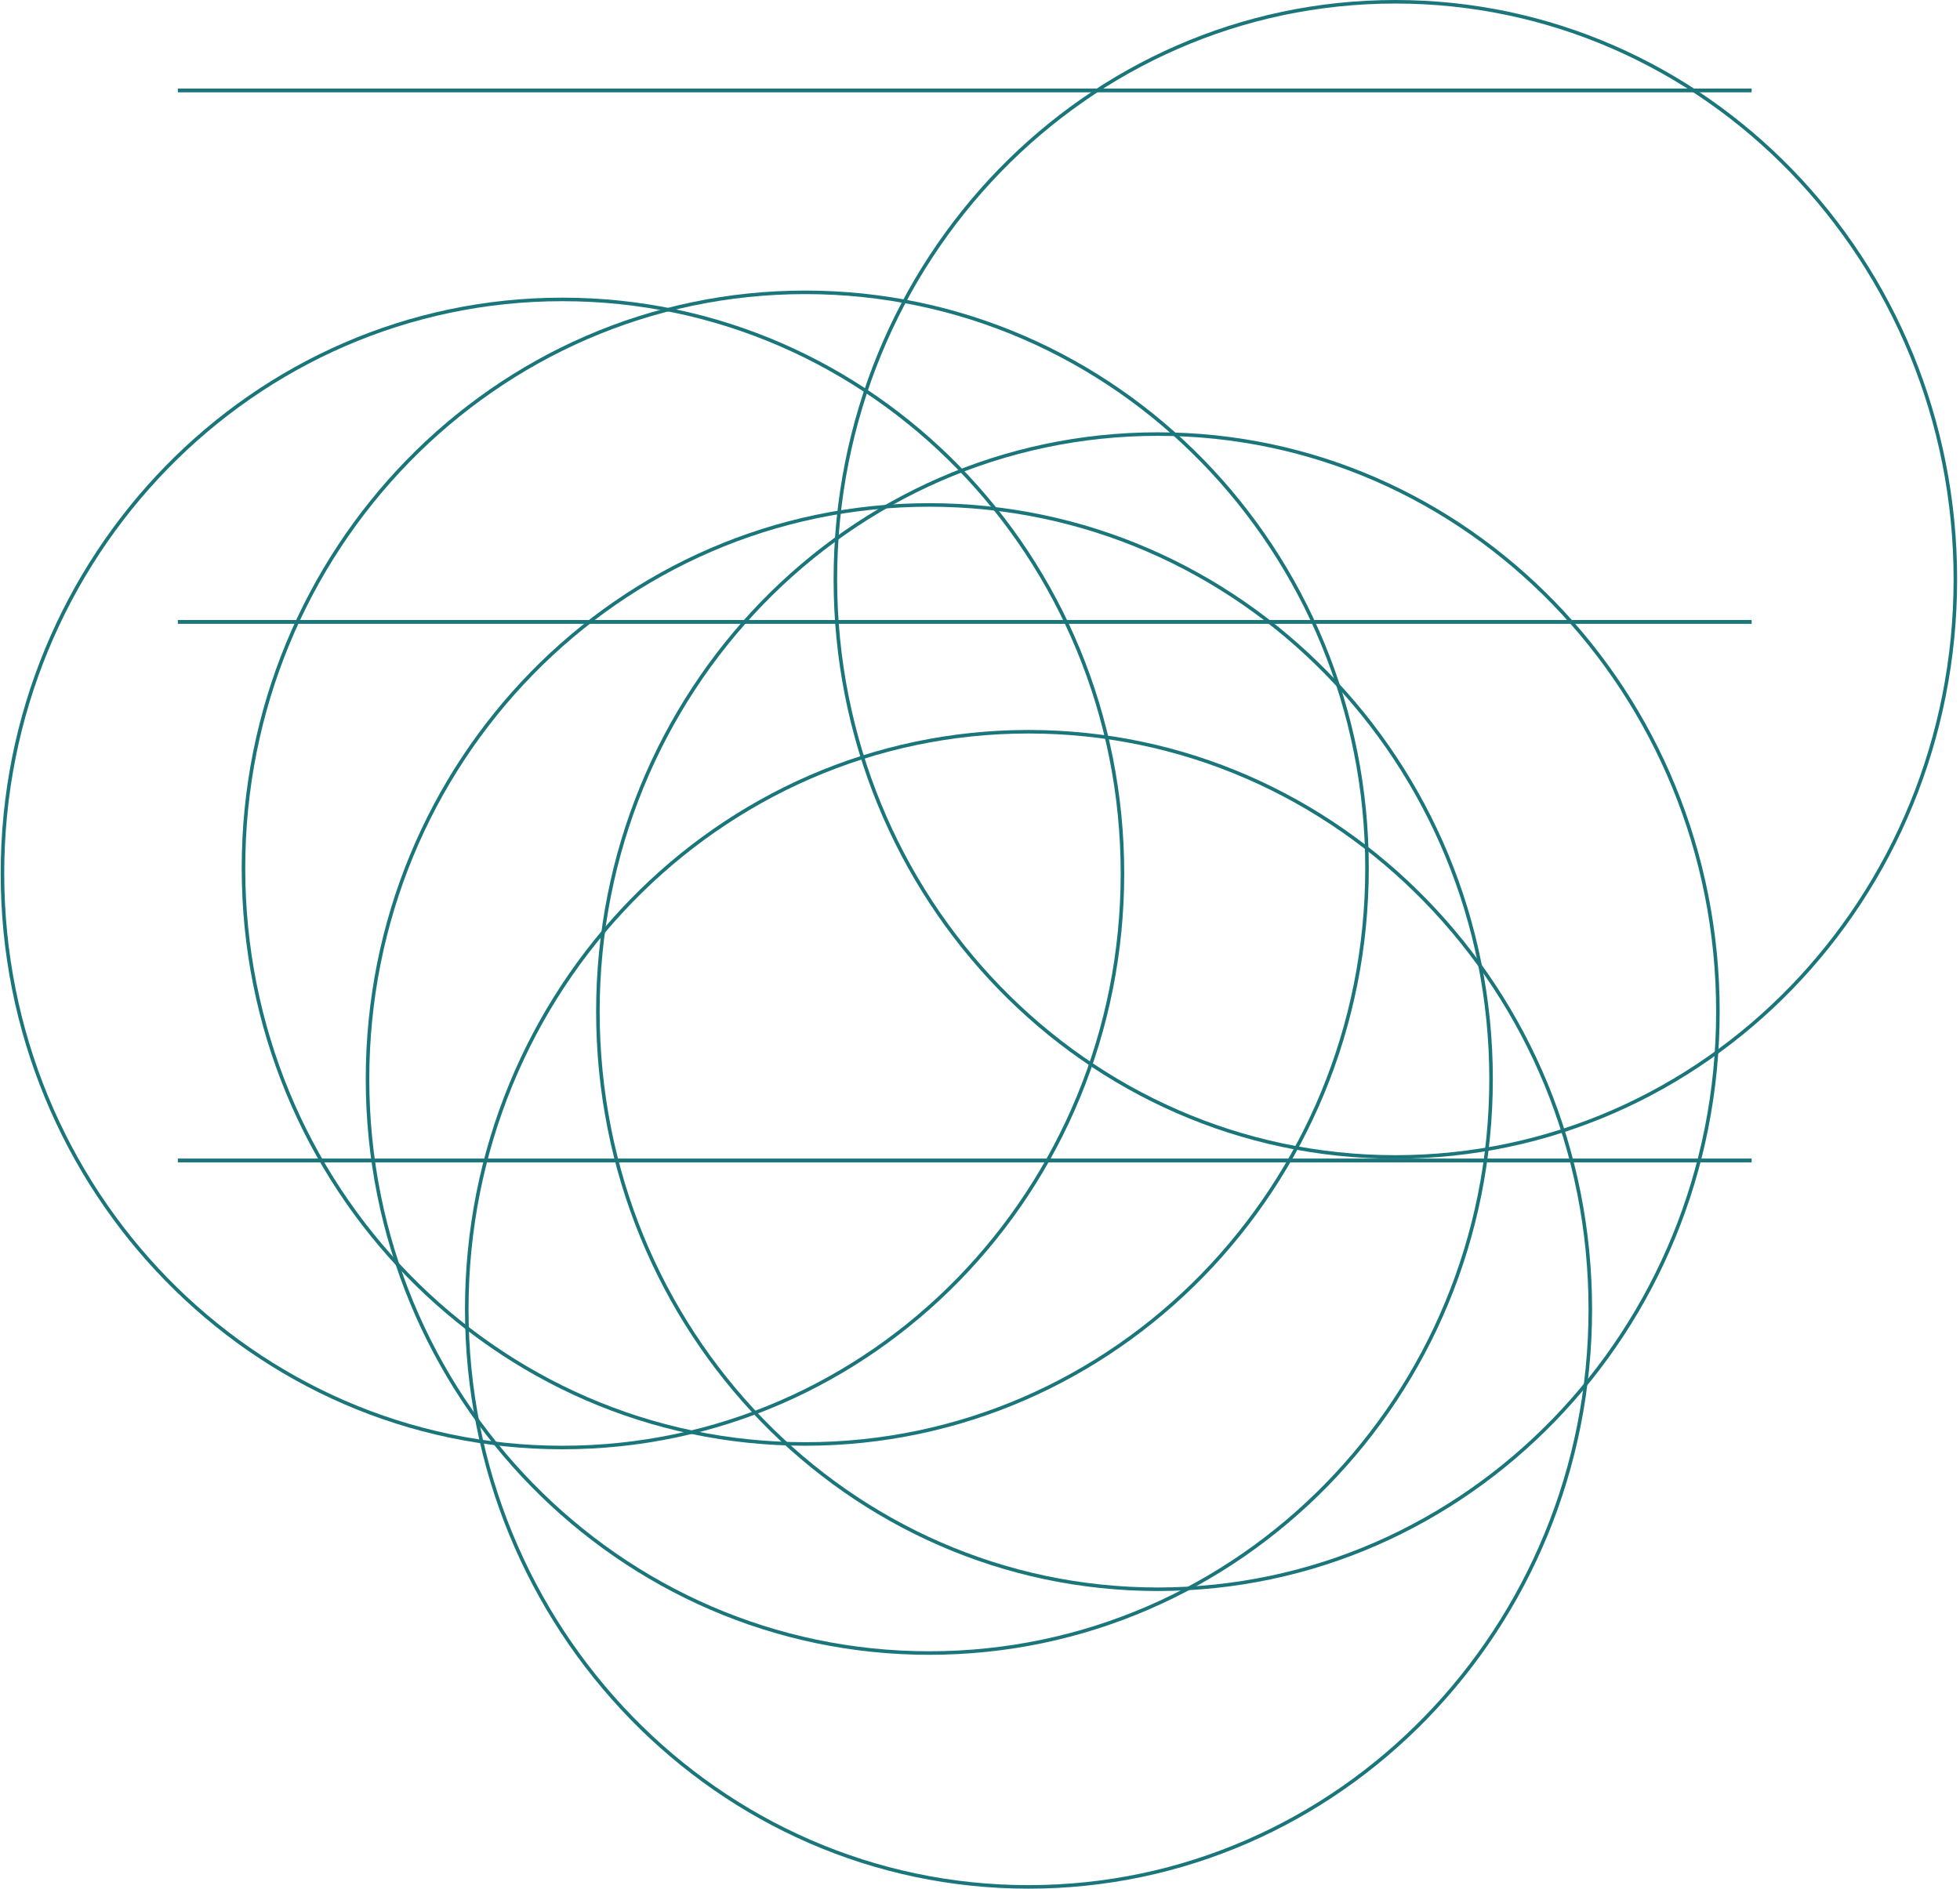 <svg width="553" height="533" viewBox="0 0 553 533" fill="none" xmlns="http://www.w3.org/2000/svg">
<path d="M484.693 285.5C484.693 375.537 413.94 448.5 326.693 448.5C239.447 448.5 168.693 375.537 168.693 285.5C168.693 195.463 239.447 122.5 326.693 122.5C413.94 122.5 484.693 195.463 484.693 285.5Z" stroke="#1A767A"/>
<path d="M385.693 245C385.693 334.758 314.719 407.5 227.193 407.5C139.668 407.5 68.693 334.758 68.693 245C68.693 155.242 139.668 82.5 227.193 82.5C314.719 82.5 385.693 155.242 385.693 245Z" stroke="#1A767A"/>
<path d="M420.693 304.5C420.693 393.98 349.72 466.5 262.193 466.5C174.666 466.5 103.693 393.98 103.693 304.5C103.693 215.02 174.666 142.5 262.193 142.5C349.72 142.5 420.693 215.02 420.693 304.5Z" stroke="#1A767A"/>
<path d="M448.693 369.5C448.693 459.536 377.717 532.5 290.193 532.5C202.669 532.5 131.693 459.536 131.693 369.5C131.693 279.464 202.669 206.5 290.193 206.5C377.717 206.5 448.693 279.464 448.693 369.5Z" stroke="#1A767A"/>
<path d="M551.693 163.5C551.693 253.537 480.94 326.5 393.693 326.5C306.447 326.5 235.693 253.537 235.693 163.5C235.693 73.463 306.447 0.5 393.693 0.5C480.94 0.5 551.693 73.463 551.693 163.5Z" stroke="#1A767A"/>
<path d="M316.693 246.5C316.693 335.982 245.943 408.5 158.693 408.5C71.444 408.5 0.693 335.982 0.693 246.5C0.693 157.018 71.444 84.5 158.693 84.5C245.943 84.5 316.693 157.018 316.693 246.5Z" stroke="#1A767A"/>
<line x1="50.193" y1="175.5" x2="494.193" y2="175.5" stroke="#1A767A"/>
<line x1="50.193" y1="175.5" x2="494.193" y2="175.5" stroke="#1A767A"/>
<line x1="50.193" y1="327.5" x2="494.193" y2="327.5" stroke="#1A767A"/>
<line x1="50.193" y1="327.5" x2="494.193" y2="327.5" stroke="#1A767A"/>
<line x1="50.193" y1="25.5" x2="494.193" y2="25.5" stroke="#1A767A"/>
<line x1="50.193" y1="25.5" x2="494.193" y2="25.5" stroke="#1A767A"/>
</svg>

